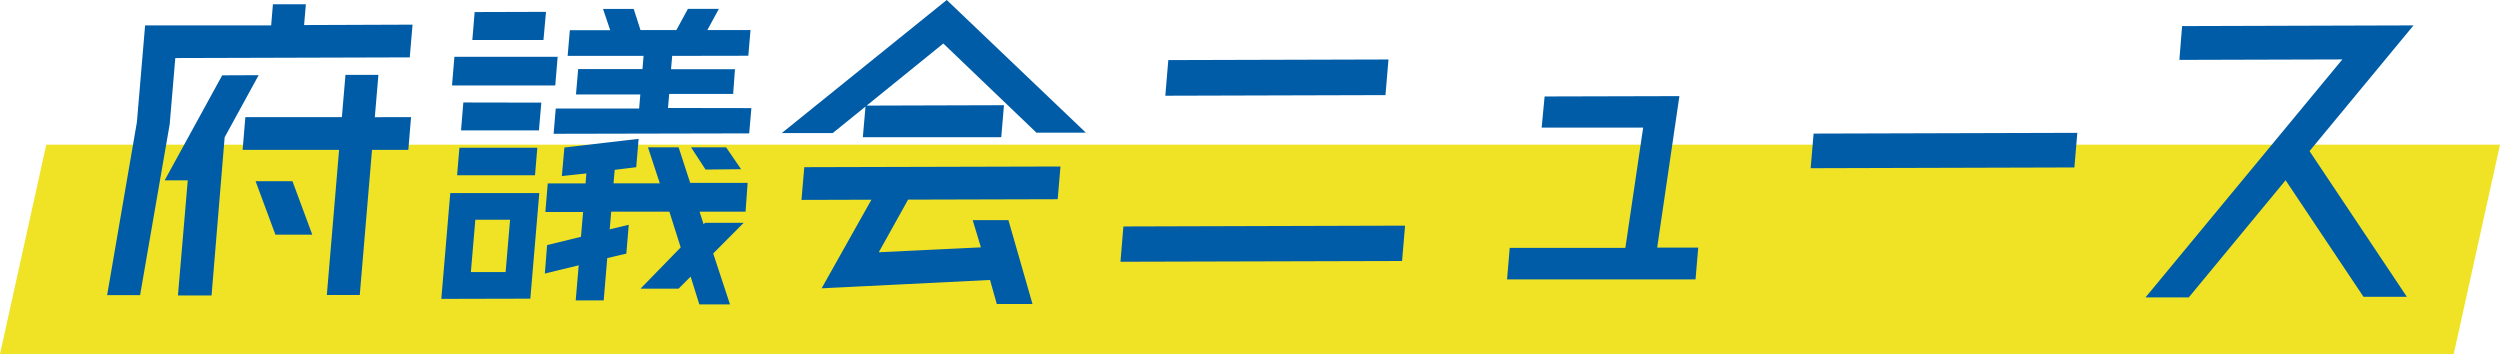 <svg xmlns="http://www.w3.org/2000/svg" viewBox="0 0 369.06 52.27"><defs><style>.cls-1{fill:#f0e326;}.cls-2{fill:#005ca7;stroke:#005ca7;stroke-width:0.5px;}</style></defs><g id="レイヤー_2" data-name="レイヤー 2"><g id="文字"><path id="パス_875" data-name="パス 875" class="cls-1" d="M6.83,21.36H369.06l-6.83,30.91H0Z"/><path class="cls-2" d="M60.63,3.89l-.37,4.33-34.61.1-.85,10-4.33,25-4.36,0,4.35-25.27L21.65,4,40.26,4,40.52.88h4.36l-.26,3.07ZM37.76,11.35l-4.84,8.84L31,43.37H26.54l1.45-17H24.73l8.22-15Zm22.65,6.19-.36,4.33H54.69L52.88,43.3l-4.36,0,1.81-21.43-14.24,0,.36-4.33,14.25,0,.53-6.24,4.36,0-.53,6.25ZM38.09,27,43,27l2.74,7.39H40.83Z"/><path class="cls-2" d="M65.42,43.87,66.7,28.75l12.64,0L78.06,43.84ZM67,12.37l.31-3.73,14.74,0-.31,3.73Zm.75,13.25.3-3.56,11,0-.3,3.56ZM79.64,15.4,79.33,19l-11,0,.3-3.62Zm-9.7,16.79-.7,8.22h5.63l.7-8.22ZM80.33,2,80,5.65l-10,0,.3-3.62Zm29.5,29-6.9,0,.83,2.58.43-.44,5,0L105,37.35l2.42,7.34h-4l-1.35-4.33-2,2-4.92,0,5.62-5.77L99,31,90,31l-.27,3.18,2.81-.67-.31,3.73-2.82.66-.52,6.2H85.26l.45-5.26-5,1.22L81,36.38l5-1.22.35-4.11-5.57,0,.31-3.73,5.58,0,.17-2-3.62.39L83.55,22,94,20.78l-.31,3.68-3.18.39-.21,2.46,7.45,0L96,22h4l1.71,5.25,8.39,0Zm.82-14.79-.28,3.23L82,19.5l.27-3.23,12.31,0,.22-2.58-9.5,0,.28-3.24,9.49,0L95.28,8,84.07,8l.28-3.29h6.08L89.37,1.57h4l1,3.12,5.63,0,1.7-3.13h4l-1.7,3.13,6.52,0-.28,3.29L99,8l-.21,2.47,9.44,0L108,13.62l-9.44,0-.22,2.57Zm-6.36,8.57L102.48,22h4.58l1.87,2.73Z"/><path class="cls-2" d="M139.27,6.09l-16.42,13.3-6.73,0L139.75.33l19.92,19-6.57,0ZM118.59,29.26l.37-4.33,37.32-.1-.37,4.33-22,.06-4.62,8.29,15.85-.76-1.21-4h4.75l3.41,11.88h-4.75l-1-3.56-24.61,1.22,7.34-13.06ZM127.65,20l.36-4.16,19.93-.06L147.58,20Z"/><path class="cls-2" d="M206.75,38.28l-41.07.11.39-4.71,41.08-.12ZM204.3,13.79l-32,.09.4-4.76,32-.09Z"/><path class="cls-2" d="M228.25,14.49l19.38-.05L244.35,36.8l6.08,0L250.07,41,222.75,41l.35-4.16,17.06,0,2.7-18.25-15,0Z"/><path class="cls-2" d="M306,24.47l-38.43.11.39-4.61,38.43-.11Z"/><path class="cls-2" d="M322.36,4.1,355.76,4,340.63,22.29l14.21,21.27-5.8,0L337.43,26.19,323,43.65l-5.74,0L346.32,8.52,322,8.59Z"/></g></g></svg>